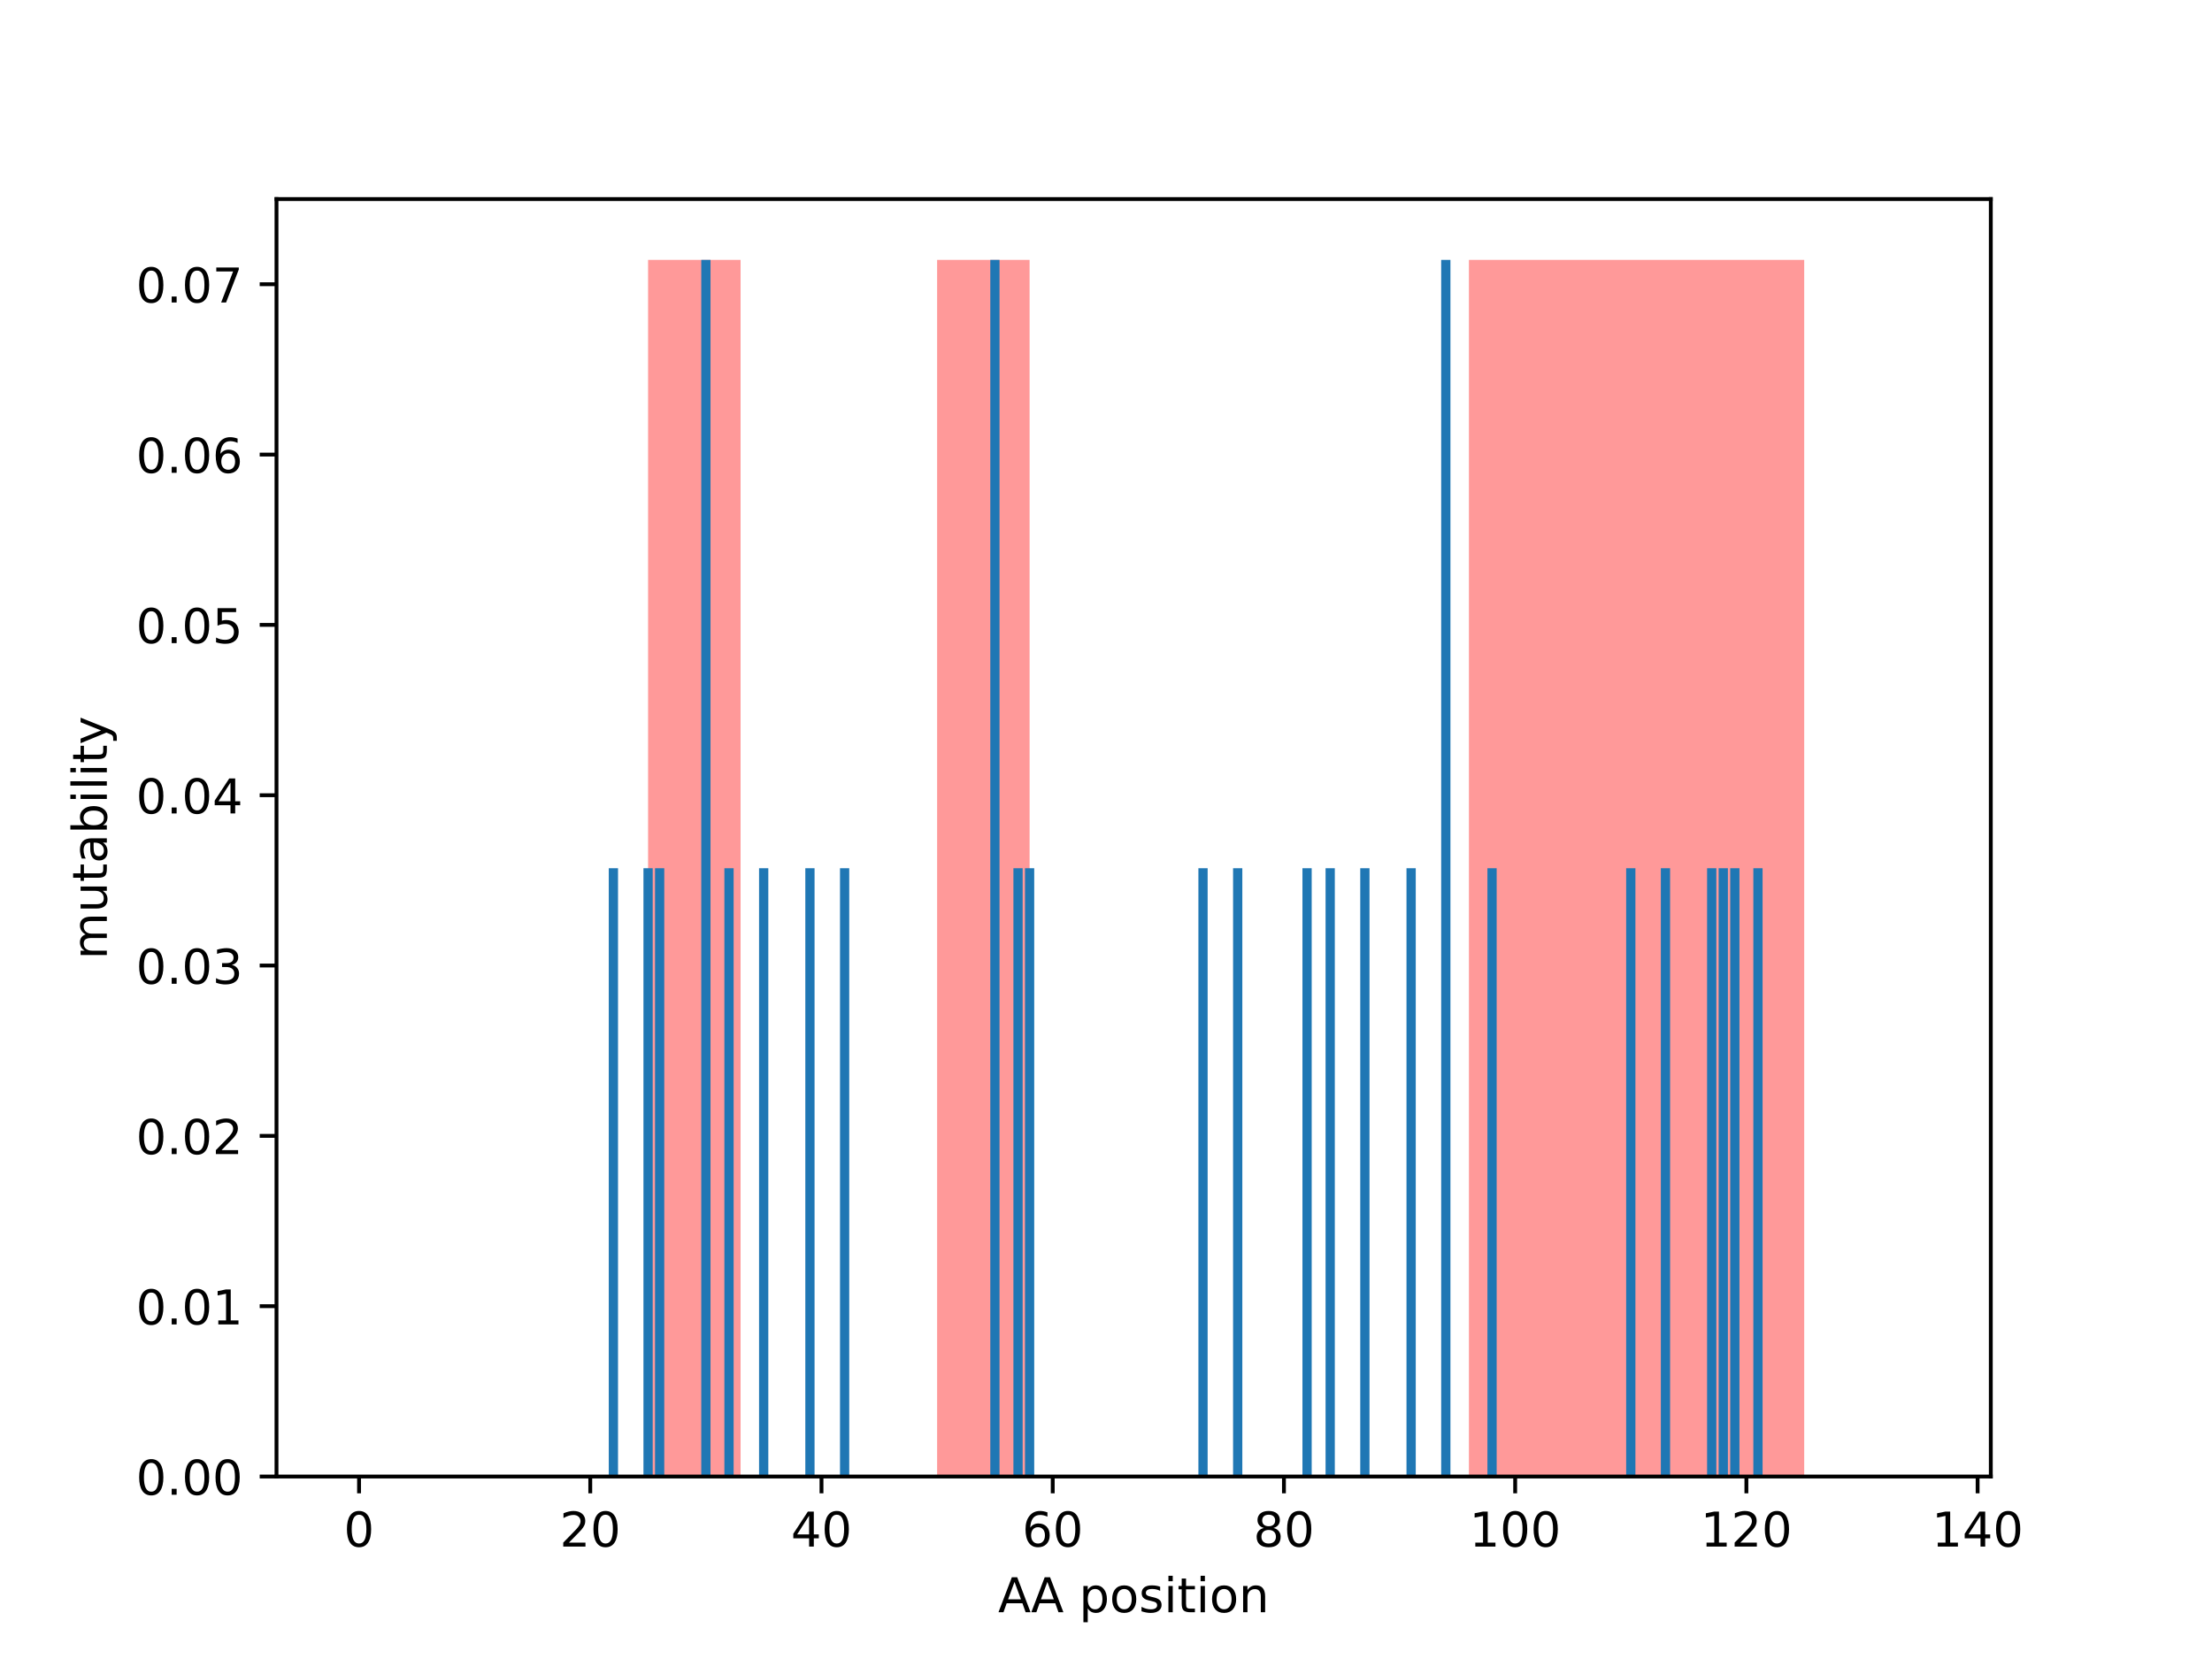 <?xml version="1.0" encoding="utf-8" standalone="no"?>
<!DOCTYPE svg PUBLIC "-//W3C//DTD SVG 1.1//EN"
  "http://www.w3.org/Graphics/SVG/1.1/DTD/svg11.dtd">
<!-- Created with matplotlib (http://matplotlib.org/) -->
<svg height="345.6pt" version="1.1" viewBox="0 0 460.8 345.6" width="460.8pt" xmlns="http://www.w3.org/2000/svg" xmlns:xlink="http://www.w3.org/1999/xlink">
 <defs>
  <style type="text/css">
*{stroke-linecap:butt;stroke-linejoin:round;}
  </style>
 </defs>
 <g id="figure_1">
  <g id="patch_1">
   <path d="M 0 345.6 
L 460.8 345.6 
L 460.8 0 
L 0 0 
z
" style="fill:#ffffff;"/>
  </g>
  <g id="axes_1">
   <g id="patch_2">
    <path d="M 57.6 307.584 
L 414.72 307.584 
L 414.72 41.472 
L 57.6 41.472 
z
" style="fill:#ffffff;"/>
   </g>
   <g id="patch_3">
    <path clip-path="url(#p1c3bb40ae7)" d="M 135.007 307.584 
L 154.274 307.584 
L 154.274 54.144 
L 135.007 54.144 
z
" style="fill:#ff0000;opacity:0.4;"/>
   </g>
   <g id="patch_4">
    <path clip-path="url(#p1c3bb40ae7)" d="M 195.217 307.584 
L 214.484 307.584 
L 214.484 54.144 
L 195.217 54.144 
z
" style="fill:#ff0000;opacity:0.4;"/>
   </g>
   <g id="patch_5">
    <path clip-path="url(#p1c3bb40ae7)" d="M 306.004 307.584 
L 375.848 307.584 
L 375.848 54.144 
L 306.004 54.144 
z
" style="fill:#ff0000;opacity:0.4;"/>
   </g>
   <g id="patch_6">
    <path clip-path="url(#p1c3bb40ae7)" d="M 73.833 307.584 
L 75.759 307.584 
L 75.759 307.584 
L 73.833 307.584 
z
" style="fill:#1f77b4;"/>
   </g>
   <g id="patch_7">
    <path clip-path="url(#p1c3bb40ae7)" d="M 76.241 307.584 
L 78.168 307.584 
L 78.168 307.584 
L 76.241 307.584 
z
" style="fill:#1f77b4;"/>
   </g>
   <g id="patch_8">
    <path clip-path="url(#p1c3bb40ae7)" d="M 78.65 307.584 
L 80.576 307.584 
L 80.576 307.584 
L 78.65 307.584 
z
" style="fill:#1f77b4;"/>
   </g>
   <g id="patch_9">
    <path clip-path="url(#p1c3bb40ae7)" d="M 81.058 307.584 
L 82.985 307.584 
L 82.985 307.584 
L 81.058 307.584 
z
" style="fill:#1f77b4;"/>
   </g>
   <g id="patch_10">
    <path clip-path="url(#p1c3bb40ae7)" d="M 83.466 307.584 
L 85.393 307.584 
L 85.393 307.584 
L 83.466 307.584 
z
" style="fill:#1f77b4;"/>
   </g>
   <g id="patch_11">
    <path clip-path="url(#p1c3bb40ae7)" d="M 85.875 307.584 
L 87.802 307.584 
L 87.802 307.584 
L 85.875 307.584 
z
" style="fill:#1f77b4;"/>
   </g>
   <g id="patch_12">
    <path clip-path="url(#p1c3bb40ae7)" d="M 88.283 307.584 
L 90.21 307.584 
L 90.21 307.584 
L 88.283 307.584 
z
" style="fill:#1f77b4;"/>
   </g>
   <g id="patch_13">
    <path clip-path="url(#p1c3bb40ae7)" d="M 90.692 307.584 
L 92.618 307.584 
L 92.618 307.584 
L 90.692 307.584 
z
" style="fill:#1f77b4;"/>
   </g>
   <g id="patch_14">
    <path clip-path="url(#p1c3bb40ae7)" d="M 93.1 307.584 
L 95.027 307.584 
L 95.027 307.584 
L 93.1 307.584 
z
" style="fill:#1f77b4;"/>
   </g>
   <g id="patch_15">
    <path clip-path="url(#p1c3bb40ae7)" d="M 95.508 307.584 
L 97.435 307.584 
L 97.435 307.584 
L 95.508 307.584 
z
" style="fill:#1f77b4;"/>
   </g>
   <g id="patch_16">
    <path clip-path="url(#p1c3bb40ae7)" d="M 97.917 307.584 
L 99.844 307.584 
L 99.844 307.584 
L 97.917 307.584 
z
" style="fill:#1f77b4;"/>
   </g>
   <g id="patch_17">
    <path clip-path="url(#p1c3bb40ae7)" d="M 100.325 307.584 
L 102.252 307.584 
L 102.252 307.584 
L 100.325 307.584 
z
" style="fill:#1f77b4;"/>
   </g>
   <g id="patch_18">
    <path clip-path="url(#p1c3bb40ae7)" d="M 102.734 307.584 
L 104.66 307.584 
L 104.66 307.584 
L 102.734 307.584 
z
" style="fill:#1f77b4;"/>
   </g>
   <g id="patch_19">
    <path clip-path="url(#p1c3bb40ae7)" d="M 105.142 307.584 
L 107.069 307.584 
L 107.069 307.584 
L 105.142 307.584 
z
" style="fill:#1f77b4;"/>
   </g>
   <g id="patch_20">
    <path clip-path="url(#p1c3bb40ae7)" d="M 107.551 307.584 
L 109.477 307.584 
L 109.477 307.584 
L 107.551 307.584 
z
" style="fill:#1f77b4;"/>
   </g>
   <g id="patch_21">
    <path clip-path="url(#p1c3bb40ae7)" d="M 109.959 307.584 
L 111.886 307.584 
L 111.886 307.584 
L 109.959 307.584 
z
" style="fill:#1f77b4;"/>
   </g>
   <g id="patch_22">
    <path clip-path="url(#p1c3bb40ae7)" d="M 112.367 307.584 
L 114.294 307.584 
L 114.294 307.584 
L 112.367 307.584 
z
" style="fill:#1f77b4;"/>
   </g>
   <g id="patch_23">
    <path clip-path="url(#p1c3bb40ae7)" d="M 114.776 307.584 
L 116.703 307.584 
L 116.703 307.584 
L 114.776 307.584 
z
" style="fill:#1f77b4;"/>
   </g>
   <g id="patch_24">
    <path clip-path="url(#p1c3bb40ae7)" d="M 117.184 307.584 
L 119.111 307.584 
L 119.111 307.584 
L 117.184 307.584 
z
" style="fill:#1f77b4;"/>
   </g>
   <g id="patch_25">
    <path clip-path="url(#p1c3bb40ae7)" d="M 119.593 307.584 
L 121.519 307.584 
L 121.519 307.584 
L 119.593 307.584 
z
" style="fill:#1f77b4;"/>
   </g>
   <g id="patch_26">
    <path clip-path="url(#p1c3bb40ae7)" d="M 122.001 307.584 
L 123.928 307.584 
L 123.928 307.584 
L 122.001 307.584 
z
" style="fill:#1f77b4;"/>
   </g>
   <g id="patch_27">
    <path clip-path="url(#p1c3bb40ae7)" d="M 124.409 307.584 
L 126.336 307.584 
L 126.336 307.584 
L 124.409 307.584 
z
" style="fill:#1f77b4;"/>
   </g>
   <g id="patch_28">
    <path clip-path="url(#p1c3bb40ae7)" d="M 126.818 307.584 
L 128.745 307.584 
L 128.745 180.864 
L 126.818 180.864 
z
" style="fill:#1f77b4;"/>
   </g>
   <g id="patch_29">
    <path clip-path="url(#p1c3bb40ae7)" d="M 129.226 307.584 
L 131.153 307.584 
L 131.153 307.584 
L 129.226 307.584 
z
" style="fill:#1f77b4;"/>
   </g>
   <g id="patch_30">
    <path clip-path="url(#p1c3bb40ae7)" d="M 131.635 307.584 
L 133.561 307.584 
L 133.561 307.584 
L 131.635 307.584 
z
" style="fill:#1f77b4;"/>
   </g>
   <g id="patch_31">
    <path clip-path="url(#p1c3bb40ae7)" d="M 134.043 307.584 
L 135.97 307.584 
L 135.97 180.864 
L 134.043 180.864 
z
" style="fill:#1f77b4;"/>
   </g>
   <g id="patch_32">
    <path clip-path="url(#p1c3bb40ae7)" d="M 136.452 307.584 
L 138.378 307.584 
L 138.378 180.864 
L 136.452 180.864 
z
" style="fill:#1f77b4;"/>
   </g>
   <g id="patch_33">
    <path clip-path="url(#p1c3bb40ae7)" d="M 138.86 307.584 
L 140.787 307.584 
L 140.787 307.584 
L 138.86 307.584 
z
" style="fill:#1f77b4;"/>
   </g>
   <g id="patch_34">
    <path clip-path="url(#p1c3bb40ae7)" d="M 141.268 307.584 
L 143.195 307.584 
L 143.195 307.584 
L 141.268 307.584 
z
" style="fill:#1f77b4;"/>
   </g>
   <g id="patch_35">
    <path clip-path="url(#p1c3bb40ae7)" d="M 143.677 307.584 
L 145.604 307.584 
L 145.604 307.584 
L 143.677 307.584 
z
" style="fill:#1f77b4;"/>
   </g>
   <g id="patch_36">
    <path clip-path="url(#p1c3bb40ae7)" d="M 146.085 307.584 
L 148.012 307.584 
L 148.012 54.144 
L 146.085 54.144 
z
" style="fill:#1f77b4;"/>
   </g>
   <g id="patch_37">
    <path clip-path="url(#p1c3bb40ae7)" d="M 148.494 307.584 
L 150.42 307.584 
L 150.42 307.584 
L 148.494 307.584 
z
" style="fill:#1f77b4;"/>
   </g>
   <g id="patch_38">
    <path clip-path="url(#p1c3bb40ae7)" d="M 150.902 307.584 
L 152.829 307.584 
L 152.829 180.864 
L 150.902 180.864 
z
" style="fill:#1f77b4;"/>
   </g>
   <g id="patch_39">
    <path clip-path="url(#p1c3bb40ae7)" d="M 153.31 307.584 
L 155.237 307.584 
L 155.237 307.584 
L 153.31 307.584 
z
" style="fill:#1f77b4;"/>
   </g>
   <g id="patch_40">
    <path clip-path="url(#p1c3bb40ae7)" d="M 155.719 307.584 
L 157.646 307.584 
L 157.646 307.584 
L 155.719 307.584 
z
" style="fill:#1f77b4;"/>
   </g>
   <g id="patch_41">
    <path clip-path="url(#p1c3bb40ae7)" d="M 158.127 307.584 
L 160.054 307.584 
L 160.054 180.864 
L 158.127 180.864 
z
" style="fill:#1f77b4;"/>
   </g>
   <g id="patch_42">
    <path clip-path="url(#p1c3bb40ae7)" d="M 160.536 307.584 
L 162.462 307.584 
L 162.462 307.584 
L 160.536 307.584 
z
" style="fill:#1f77b4;"/>
   </g>
   <g id="patch_43">
    <path clip-path="url(#p1c3bb40ae7)" d="M 162.944 307.584 
L 164.871 307.584 
L 164.871 307.584 
L 162.944 307.584 
z
" style="fill:#1f77b4;"/>
   </g>
   <g id="patch_44">
    <path clip-path="url(#p1c3bb40ae7)" d="M 165.353 307.584 
L 167.279 307.584 
L 167.279 307.584 
L 165.353 307.584 
z
" style="fill:#1f77b4;"/>
   </g>
   <g id="patch_45">
    <path clip-path="url(#p1c3bb40ae7)" d="M 167.761 307.584 
L 169.688 307.584 
L 169.688 180.864 
L 167.761 180.864 
z
" style="fill:#1f77b4;"/>
   </g>
   <g id="patch_46">
    <path clip-path="url(#p1c3bb40ae7)" d="M 170.169 307.584 
L 172.096 307.584 
L 172.096 307.584 
L 170.169 307.584 
z
" style="fill:#1f77b4;"/>
   </g>
   <g id="patch_47">
    <path clip-path="url(#p1c3bb40ae7)" d="M 172.578 307.584 
L 174.505 307.584 
L 174.505 307.584 
L 172.578 307.584 
z
" style="fill:#1f77b4;"/>
   </g>
   <g id="patch_48">
    <path clip-path="url(#p1c3bb40ae7)" d="M 174.986 307.584 
L 176.913 307.584 
L 176.913 180.864 
L 174.986 180.864 
z
" style="fill:#1f77b4;"/>
   </g>
   <g id="patch_49">
    <path clip-path="url(#p1c3bb40ae7)" d="M 177.395 307.584 
L 179.321 307.584 
L 179.321 307.584 
L 177.395 307.584 
z
" style="fill:#1f77b4;"/>
   </g>
   <g id="patch_50">
    <path clip-path="url(#p1c3bb40ae7)" d="M 179.803 307.584 
L 181.73 307.584 
L 181.73 307.584 
L 179.803 307.584 
z
" style="fill:#1f77b4;"/>
   </g>
   <g id="patch_51">
    <path clip-path="url(#p1c3bb40ae7)" d="M 182.211 307.584 
L 184.138 307.584 
L 184.138 307.584 
L 182.211 307.584 
z
" style="fill:#1f77b4;"/>
   </g>
   <g id="patch_52">
    <path clip-path="url(#p1c3bb40ae7)" d="M 184.62 307.584 
L 186.547 307.584 
L 186.547 307.584 
L 184.62 307.584 
z
" style="fill:#1f77b4;"/>
   </g>
   <g id="patch_53">
    <path clip-path="url(#p1c3bb40ae7)" d="M 187.028 307.584 
L 188.955 307.584 
L 188.955 307.584 
L 187.028 307.584 
z
" style="fill:#1f77b4;"/>
   </g>
   <g id="patch_54">
    <path clip-path="url(#p1c3bb40ae7)" d="M 189.437 307.584 
L 191.363 307.584 
L 191.363 307.584 
L 189.437 307.584 
z
" style="fill:#1f77b4;"/>
   </g>
   <g id="patch_55">
    <path clip-path="url(#p1c3bb40ae7)" d="M 191.845 307.584 
L 193.772 307.584 
L 193.772 307.584 
L 191.845 307.584 
z
" style="fill:#1f77b4;"/>
   </g>
   <g id="patch_56">
    <path clip-path="url(#p1c3bb40ae7)" d="M 194.254 307.584 
L 196.18 307.584 
L 196.18 307.584 
L 194.254 307.584 
z
" style="fill:#1f77b4;"/>
   </g>
   <g id="patch_57">
    <path clip-path="url(#p1c3bb40ae7)" d="M 196.662 307.584 
L 198.589 307.584 
L 198.589 307.584 
L 196.662 307.584 
z
" style="fill:#1f77b4;"/>
   </g>
   <g id="patch_58">
    <path clip-path="url(#p1c3bb40ae7)" d="M 199.07 307.584 
L 200.997 307.584 
L 200.997 307.584 
L 199.07 307.584 
z
" style="fill:#1f77b4;"/>
   </g>
   <g id="patch_59">
    <path clip-path="url(#p1c3bb40ae7)" d="M 201.479 307.584 
L 203.406 307.584 
L 203.406 307.584 
L 201.479 307.584 
z
" style="fill:#1f77b4;"/>
   </g>
   <g id="patch_60">
    <path clip-path="url(#p1c3bb40ae7)" d="M 203.887 307.584 
L 205.814 307.584 
L 205.814 307.584 
L 203.887 307.584 
z
" style="fill:#1f77b4;"/>
   </g>
   <g id="patch_61">
    <path clip-path="url(#p1c3bb40ae7)" d="M 206.296 307.584 
L 208.222 307.584 
L 208.222 54.144 
L 206.296 54.144 
z
" style="fill:#1f77b4;"/>
   </g>
   <g id="patch_62">
    <path clip-path="url(#p1c3bb40ae7)" d="M 208.704 307.584 
L 210.631 307.584 
L 210.631 307.584 
L 208.704 307.584 
z
" style="fill:#1f77b4;"/>
   </g>
   <g id="patch_63">
    <path clip-path="url(#p1c3bb40ae7)" d="M 211.112 307.584 
L 213.039 307.584 
L 213.039 180.864 
L 211.112 180.864 
z
" style="fill:#1f77b4;"/>
   </g>
   <g id="patch_64">
    <path clip-path="url(#p1c3bb40ae7)" d="M 213.521 307.584 
L 215.448 307.584 
L 215.448 180.864 
L 213.521 180.864 
z
" style="fill:#1f77b4;"/>
   </g>
   <g id="patch_65">
    <path clip-path="url(#p1c3bb40ae7)" d="M 215.929 307.584 
L 217.856 307.584 
L 217.856 307.584 
L 215.929 307.584 
z
" style="fill:#1f77b4;"/>
   </g>
   <g id="patch_66">
    <path clip-path="url(#p1c3bb40ae7)" d="M 218.338 307.584 
L 220.264 307.584 
L 220.264 307.584 
L 218.338 307.584 
z
" style="fill:#1f77b4;"/>
   </g>
   <g id="patch_67">
    <path clip-path="url(#p1c3bb40ae7)" d="M 220.746 307.584 
L 222.673 307.584 
L 222.673 307.584 
L 220.746 307.584 
z
" style="fill:#1f77b4;"/>
   </g>
   <g id="patch_68">
    <path clip-path="url(#p1c3bb40ae7)" d="M 223.155 307.584 
L 225.081 307.584 
L 225.081 307.584 
L 223.155 307.584 
z
" style="fill:#1f77b4;"/>
   </g>
   <g id="patch_69">
    <path clip-path="url(#p1c3bb40ae7)" d="M 225.563 307.584 
L 227.49 307.584 
L 227.49 307.584 
L 225.563 307.584 
z
" style="fill:#1f77b4;"/>
   </g>
   <g id="patch_70">
    <path clip-path="url(#p1c3bb40ae7)" d="M 227.971 307.584 
L 229.898 307.584 
L 229.898 307.584 
L 227.971 307.584 
z
" style="fill:#1f77b4;"/>
   </g>
   <g id="patch_71">
    <path clip-path="url(#p1c3bb40ae7)" d="M 230.38 307.584 
L 232.307 307.584 
L 232.307 307.584 
L 230.38 307.584 
z
" style="fill:#1f77b4;"/>
   </g>
   <g id="patch_72">
    <path clip-path="url(#p1c3bb40ae7)" d="M 232.788 307.584 
L 234.715 307.584 
L 234.715 307.584 
L 232.788 307.584 
z
" style="fill:#1f77b4;"/>
   </g>
   <g id="patch_73">
    <path clip-path="url(#p1c3bb40ae7)" d="M 235.197 307.584 
L 237.123 307.584 
L 237.123 307.584 
L 235.197 307.584 
z
" style="fill:#1f77b4;"/>
   </g>
   <g id="patch_74">
    <path clip-path="url(#p1c3bb40ae7)" d="M 237.605 307.584 
L 239.532 307.584 
L 239.532 307.584 
L 237.605 307.584 
z
" style="fill:#1f77b4;"/>
   </g>
   <g id="patch_75">
    <path clip-path="url(#p1c3bb40ae7)" d="M 240.013 307.584 
L 241.94 307.584 
L 241.94 307.584 
L 240.013 307.584 
z
" style="fill:#1f77b4;"/>
   </g>
   <g id="patch_76">
    <path clip-path="url(#p1c3bb40ae7)" d="M 242.422 307.584 
L 244.349 307.584 
L 244.349 307.584 
L 242.422 307.584 
z
" style="fill:#1f77b4;"/>
   </g>
   <g id="patch_77">
    <path clip-path="url(#p1c3bb40ae7)" d="M 244.83 307.584 
L 246.757 307.584 
L 246.757 307.584 
L 244.83 307.584 
z
" style="fill:#1f77b4;"/>
   </g>
   <g id="patch_78">
    <path clip-path="url(#p1c3bb40ae7)" d="M 247.239 307.584 
L 249.165 307.584 
L 249.165 307.584 
L 247.239 307.584 
z
" style="fill:#1f77b4;"/>
   </g>
   <g id="patch_79">
    <path clip-path="url(#p1c3bb40ae7)" d="M 249.647 307.584 
L 251.574 307.584 
L 251.574 180.864 
L 249.647 180.864 
z
" style="fill:#1f77b4;"/>
   </g>
   <g id="patch_80">
    <path clip-path="url(#p1c3bb40ae7)" d="M 252.056 307.584 
L 253.982 307.584 
L 253.982 307.584 
L 252.056 307.584 
z
" style="fill:#1f77b4;"/>
   </g>
   <g id="patch_81">
    <path clip-path="url(#p1c3bb40ae7)" d="M 254.464 307.584 
L 256.391 307.584 
L 256.391 307.584 
L 254.464 307.584 
z
" style="fill:#1f77b4;"/>
   </g>
   <g id="patch_82">
    <path clip-path="url(#p1c3bb40ae7)" d="M 256.872 307.584 
L 258.799 307.584 
L 258.799 180.864 
L 256.872 180.864 
z
" style="fill:#1f77b4;"/>
   </g>
   <g id="patch_83">
    <path clip-path="url(#p1c3bb40ae7)" d="M 259.281 307.584 
L 261.208 307.584 
L 261.208 307.584 
L 259.281 307.584 
z
" style="fill:#1f77b4;"/>
   </g>
   <g id="patch_84">
    <path clip-path="url(#p1c3bb40ae7)" d="M 261.689 307.584 
L 263.616 307.584 
L 263.616 307.584 
L 261.689 307.584 
z
" style="fill:#1f77b4;"/>
   </g>
   <g id="patch_85">
    <path clip-path="url(#p1c3bb40ae7)" d="M 264.098 307.584 
L 266.024 307.584 
L 266.024 307.584 
L 264.098 307.584 
z
" style="fill:#1f77b4;"/>
   </g>
   <g id="patch_86">
    <path clip-path="url(#p1c3bb40ae7)" d="M 266.506 307.584 
L 268.433 307.584 
L 268.433 307.584 
L 266.506 307.584 
z
" style="fill:#1f77b4;"/>
   </g>
   <g id="patch_87">
    <path clip-path="url(#p1c3bb40ae7)" d="M 268.914 307.584 
L 270.841 307.584 
L 270.841 307.584 
L 268.914 307.584 
z
" style="fill:#1f77b4;"/>
   </g>
   <g id="patch_88">
    <path clip-path="url(#p1c3bb40ae7)" d="M 271.323 307.584 
L 273.25 307.584 
L 273.25 180.864 
L 271.323 180.864 
z
" style="fill:#1f77b4;"/>
   </g>
   <g id="patch_89">
    <path clip-path="url(#p1c3bb40ae7)" d="M 273.731 307.584 
L 275.658 307.584 
L 275.658 307.584 
L 273.731 307.584 
z
" style="fill:#1f77b4;"/>
   </g>
   <g id="patch_90">
    <path clip-path="url(#p1c3bb40ae7)" d="M 276.14 307.584 
L 278.066 307.584 
L 278.066 180.864 
L 276.14 180.864 
z
" style="fill:#1f77b4;"/>
   </g>
   <g id="patch_91">
    <path clip-path="url(#p1c3bb40ae7)" d="M 278.548 307.584 
L 280.475 307.584 
L 280.475 307.584 
L 278.548 307.584 
z
" style="fill:#1f77b4;"/>
   </g>
   <g id="patch_92">
    <path clip-path="url(#p1c3bb40ae7)" d="M 280.957 307.584 
L 282.883 307.584 
L 282.883 307.584 
L 280.957 307.584 
z
" style="fill:#1f77b4;"/>
   </g>
   <g id="patch_93">
    <path clip-path="url(#p1c3bb40ae7)" d="M 283.365 307.584 
L 285.292 307.584 
L 285.292 180.864 
L 283.365 180.864 
z
" style="fill:#1f77b4;"/>
   </g>
   <g id="patch_94">
    <path clip-path="url(#p1c3bb40ae7)" d="M 285.773 307.584 
L 287.7 307.584 
L 287.7 307.584 
L 285.773 307.584 
z
" style="fill:#1f77b4;"/>
   </g>
   <g id="patch_95">
    <path clip-path="url(#p1c3bb40ae7)" d="M 288.182 307.584 
L 290.109 307.584 
L 290.109 307.584 
L 288.182 307.584 
z
" style="fill:#1f77b4;"/>
   </g>
   <g id="patch_96">
    <path clip-path="url(#p1c3bb40ae7)" d="M 290.59 307.584 
L 292.517 307.584 
L 292.517 307.584 
L 290.59 307.584 
z
" style="fill:#1f77b4;"/>
   </g>
   <g id="patch_97">
    <path clip-path="url(#p1c3bb40ae7)" d="M 292.999 307.584 
L 294.925 307.584 
L 294.925 180.864 
L 292.999 180.864 
z
" style="fill:#1f77b4;"/>
   </g>
   <g id="patch_98">
    <path clip-path="url(#p1c3bb40ae7)" d="M 295.407 307.584 
L 297.334 307.584 
L 297.334 307.584 
L 295.407 307.584 
z
" style="fill:#1f77b4;"/>
   </g>
   <g id="patch_99">
    <path clip-path="url(#p1c3bb40ae7)" d="M 297.815 307.584 
L 299.742 307.584 
L 299.742 307.584 
L 297.815 307.584 
z
" style="fill:#1f77b4;"/>
   </g>
   <g id="patch_100">
    <path clip-path="url(#p1c3bb40ae7)" d="M 300.224 307.584 
L 302.151 307.584 
L 302.151 54.144 
L 300.224 54.144 
z
" style="fill:#1f77b4;"/>
   </g>
   <g id="patch_101">
    <path clip-path="url(#p1c3bb40ae7)" d="M 302.632 307.584 
L 304.559 307.584 
L 304.559 307.584 
L 302.632 307.584 
z
" style="fill:#1f77b4;"/>
   </g>
   <g id="patch_102">
    <path clip-path="url(#p1c3bb40ae7)" d="M 305.041 307.584 
L 306.967 307.584 
L 306.967 307.584 
L 305.041 307.584 
z
" style="fill:#1f77b4;"/>
   </g>
   <g id="patch_103">
    <path clip-path="url(#p1c3bb40ae7)" d="M 307.449 307.584 
L 309.376 307.584 
L 309.376 307.584 
L 307.449 307.584 
z
" style="fill:#1f77b4;"/>
   </g>
   <g id="patch_104">
    <path clip-path="url(#p1c3bb40ae7)" d="M 309.858 307.584 
L 311.784 307.584 
L 311.784 180.864 
L 309.858 180.864 
z
" style="fill:#1f77b4;"/>
   </g>
   <g id="patch_105">
    <path clip-path="url(#p1c3bb40ae7)" d="M 312.266 307.584 
L 314.193 307.584 
L 314.193 307.584 
L 312.266 307.584 
z
" style="fill:#1f77b4;"/>
   </g>
   <g id="patch_106">
    <path clip-path="url(#p1c3bb40ae7)" d="M 314.674 307.584 
L 316.601 307.584 
L 316.601 307.584 
L 314.674 307.584 
z
" style="fill:#1f77b4;"/>
   </g>
   <g id="patch_107">
    <path clip-path="url(#p1c3bb40ae7)" d="M 317.083 307.584 
L 319.01 307.584 
L 319.01 307.584 
L 317.083 307.584 
z
" style="fill:#1f77b4;"/>
   </g>
   <g id="patch_108">
    <path clip-path="url(#p1c3bb40ae7)" d="M 319.491 307.584 
L 321.418 307.584 
L 321.418 307.584 
L 319.491 307.584 
z
" style="fill:#1f77b4;"/>
   </g>
   <g id="patch_109">
    <path clip-path="url(#p1c3bb40ae7)" d="M 321.9 307.584 
L 323.826 307.584 
L 323.826 307.584 
L 321.9 307.584 
z
" style="fill:#1f77b4;"/>
   </g>
   <g id="patch_110">
    <path clip-path="url(#p1c3bb40ae7)" d="M 324.308 307.584 
L 326.235 307.584 
L 326.235 307.584 
L 324.308 307.584 
z
" style="fill:#1f77b4;"/>
   </g>
   <g id="patch_111">
    <path clip-path="url(#p1c3bb40ae7)" d="M 326.716 307.584 
L 328.643 307.584 
L 328.643 307.584 
L 326.716 307.584 
z
" style="fill:#1f77b4;"/>
   </g>
   <g id="patch_112">
    <path clip-path="url(#p1c3bb40ae7)" d="M 329.125 307.584 
L 331.052 307.584 
L 331.052 307.584 
L 329.125 307.584 
z
" style="fill:#1f77b4;"/>
   </g>
   <g id="patch_113">
    <path clip-path="url(#p1c3bb40ae7)" d="M 331.533 307.584 
L 333.46 307.584 
L 333.46 307.584 
L 331.533 307.584 
z
" style="fill:#1f77b4;"/>
   </g>
   <g id="patch_114">
    <path clip-path="url(#p1c3bb40ae7)" d="M 333.942 307.584 
L 335.868 307.584 
L 335.868 307.584 
L 333.942 307.584 
z
" style="fill:#1f77b4;"/>
   </g>
   <g id="patch_115">
    <path clip-path="url(#p1c3bb40ae7)" d="M 336.35 307.584 
L 338.277 307.584 
L 338.277 307.584 
L 336.35 307.584 
z
" style="fill:#1f77b4;"/>
   </g>
   <g id="patch_116">
    <path clip-path="url(#p1c3bb40ae7)" d="M 338.759 307.584 
L 340.685 307.584 
L 340.685 180.864 
L 338.759 180.864 
z
" style="fill:#1f77b4;"/>
   </g>
   <g id="patch_117">
    <path clip-path="url(#p1c3bb40ae7)" d="M 341.167 307.584 
L 343.094 307.584 
L 343.094 307.584 
L 341.167 307.584 
z
" style="fill:#1f77b4;"/>
   </g>
   <g id="patch_118">
    <path clip-path="url(#p1c3bb40ae7)" d="M 343.575 307.584 
L 345.502 307.584 
L 345.502 307.584 
L 343.575 307.584 
z
" style="fill:#1f77b4;"/>
   </g>
   <g id="patch_119">
    <path clip-path="url(#p1c3bb40ae7)" d="M 345.984 307.584 
L 347.911 307.584 
L 347.911 180.864 
L 345.984 180.864 
z
" style="fill:#1f77b4;"/>
   </g>
   <g id="patch_120">
    <path clip-path="url(#p1c3bb40ae7)" d="M 348.392 307.584 
L 350.319 307.584 
L 350.319 307.584 
L 348.392 307.584 
z
" style="fill:#1f77b4;"/>
   </g>
   <g id="patch_121">
    <path clip-path="url(#p1c3bb40ae7)" d="M 350.801 307.584 
L 352.727 307.584 
L 352.727 307.584 
L 350.801 307.584 
z
" style="fill:#1f77b4;"/>
   </g>
   <g id="patch_122">
    <path clip-path="url(#p1c3bb40ae7)" d="M 353.209 307.584 
L 355.136 307.584 
L 355.136 307.584 
L 353.209 307.584 
z
" style="fill:#1f77b4;"/>
   </g>
   <g id="patch_123">
    <path clip-path="url(#p1c3bb40ae7)" d="M 355.617 307.584 
L 357.544 307.584 
L 357.544 180.864 
L 355.617 180.864 
z
" style="fill:#1f77b4;"/>
   </g>
   <g id="patch_124">
    <path clip-path="url(#p1c3bb40ae7)" d="M 358.026 307.584 
L 359.953 307.584 
L 359.953 180.864 
L 358.026 180.864 
z
" style="fill:#1f77b4;"/>
   </g>
   <g id="patch_125">
    <path clip-path="url(#p1c3bb40ae7)" d="M 360.434 307.584 
L 362.361 307.584 
L 362.361 180.864 
L 360.434 180.864 
z
" style="fill:#1f77b4;"/>
   </g>
   <g id="patch_126">
    <path clip-path="url(#p1c3bb40ae7)" d="M 362.843 307.584 
L 364.769 307.584 
L 364.769 307.584 
L 362.843 307.584 
z
" style="fill:#1f77b4;"/>
   </g>
   <g id="patch_127">
    <path clip-path="url(#p1c3bb40ae7)" d="M 365.251 307.584 
L 367.178 307.584 
L 367.178 180.864 
L 365.251 180.864 
z
" style="fill:#1f77b4;"/>
   </g>
   <g id="patch_128">
    <path clip-path="url(#p1c3bb40ae7)" d="M 367.66 307.584 
L 369.586 307.584 
L 369.586 307.584 
L 367.66 307.584 
z
" style="fill:#1f77b4;"/>
   </g>
   <g id="patch_129">
    <path clip-path="url(#p1c3bb40ae7)" d="M 370.068 307.584 
L 371.995 307.584 
L 371.995 307.584 
L 370.068 307.584 
z
" style="fill:#1f77b4;"/>
   </g>
   <g id="patch_130">
    <path clip-path="url(#p1c3bb40ae7)" d="M 372.476 307.584 
L 374.403 307.584 
L 374.403 307.584 
L 372.476 307.584 
z
" style="fill:#1f77b4;"/>
   </g>
   <g id="patch_131">
    <path clip-path="url(#p1c3bb40ae7)" d="M 374.885 307.584 
L 376.812 307.584 
L 376.812 307.584 
L 374.885 307.584 
z
" style="fill:#1f77b4;"/>
   </g>
   <g id="patch_132">
    <path clip-path="url(#p1c3bb40ae7)" d="M 377.293 307.584 
L 379.22 307.584 
L 379.22 307.584 
L 377.293 307.584 
z
" style="fill:#1f77b4;"/>
   </g>
   <g id="patch_133">
    <path clip-path="url(#p1c3bb40ae7)" d="M 379.702 307.584 
L 381.628 307.584 
L 381.628 307.584 
L 379.702 307.584 
z
" style="fill:#1f77b4;"/>
   </g>
   <g id="patch_134">
    <path clip-path="url(#p1c3bb40ae7)" d="M 382.11 307.584 
L 384.037 307.584 
L 384.037 307.584 
L 382.11 307.584 
z
" style="fill:#1f77b4;"/>
   </g>
   <g id="patch_135">
    <path clip-path="url(#p1c3bb40ae7)" d="M 384.518 307.584 
L 386.445 307.584 
L 386.445 307.584 
L 384.518 307.584 
z
" style="fill:#1f77b4;"/>
   </g>
   <g id="patch_136">
    <path clip-path="url(#p1c3bb40ae7)" d="M 386.927 307.584 
L 388.854 307.584 
L 388.854 307.584 
L 386.927 307.584 
z
" style="fill:#1f77b4;"/>
   </g>
   <g id="patch_137">
    <path clip-path="url(#p1c3bb40ae7)" d="M 389.335 307.584 
L 391.262 307.584 
L 391.262 307.584 
L 389.335 307.584 
z
" style="fill:#1f77b4;"/>
   </g>
   <g id="patch_138">
    <path clip-path="url(#p1c3bb40ae7)" d="M 391.744 307.584 
L 393.67 307.584 
L 393.67 307.584 
L 391.744 307.584 
z
" style="fill:#1f77b4;"/>
   </g>
   <g id="patch_139">
    <path clip-path="url(#p1c3bb40ae7)" d="M 394.152 307.584 
L 396.079 307.584 
L 396.079 307.584 
L 394.152 307.584 
z
" style="fill:#1f77b4;"/>
   </g>
   <g id="patch_140">
    <path clip-path="url(#p1c3bb40ae7)" d="M 396.561 307.584 
L 398.487 307.584 
L 398.487 307.584 
L 396.561 307.584 
z
" style="fill:#1f77b4;"/>
   </g>
   <g id="matplotlib.axis_1">
    <g id="xtick_1">
     <g id="line2d_1">
      <defs>
       <path d="M 0 0 
L 0 3.5 
" id="mbcfdd19f63" style="stroke:#000000;stroke-width:0.8;"/>
      </defs>
      <g>
       <use style="stroke:#000000;stroke-width:0.8;" x="74.796" xlink:href="#mbcfdd19f63" y="307.584"/>
      </g>
     </g>
     <g id="text_1">
      <!-- 0 -->
      <defs>
       <path d="M 31.781 66.406 
Q 24.172 66.406 20.328 58.906 
Q 16.5 51.422 16.5 36.375 
Q 16.5 21.391 20.328 13.891 
Q 24.172 6.391 31.781 6.391 
Q 39.453 6.391 43.281 13.891 
Q 47.125 21.391 47.125 36.375 
Q 47.125 51.422 43.281 58.906 
Q 39.453 66.406 31.781 66.406 
z
M 31.781 74.219 
Q 44.047 74.219 50.516 64.516 
Q 56.984 54.828 56.984 36.375 
Q 56.984 17.969 50.516 8.266 
Q 44.047 -1.422 31.781 -1.422 
Q 19.531 -1.422 13.062 8.266 
Q 6.594 17.969 6.594 36.375 
Q 6.594 54.828 13.062 64.516 
Q 19.531 74.219 31.781 74.219 
z
" id="DejaVuSans-30"/>
      </defs>
      <g transform="translate(71.615 322.182)scale(0.1 -0.1)">
       <use xlink:href="#DejaVuSans-30"/>
      </g>
     </g>
    </g>
    <g id="xtick_2">
     <g id="line2d_2">
      <g>
       <use style="stroke:#000000;stroke-width:0.8;" x="122.964" xlink:href="#mbcfdd19f63" y="307.584"/>
      </g>
     </g>
     <g id="text_2">
      <!-- 20 -->
      <defs>
       <path d="M 19.188 8.297 
L 53.609 8.297 
L 53.609 0 
L 7.328 0 
L 7.328 8.297 
Q 12.938 14.109 22.625 23.891 
Q 32.328 33.688 34.812 36.531 
Q 39.547 41.844 41.422 45.531 
Q 43.312 49.219 43.312 52.781 
Q 43.312 58.594 39.234 62.25 
Q 35.156 65.922 28.609 65.922 
Q 23.969 65.922 18.812 64.312 
Q 13.672 62.703 7.812 59.422 
L 7.812 69.391 
Q 13.766 71.781 18.938 73 
Q 24.125 74.219 28.422 74.219 
Q 39.75 74.219 46.484 68.547 
Q 53.219 62.891 53.219 53.422 
Q 53.219 48.922 51.531 44.891 
Q 49.859 40.875 45.406 35.406 
Q 44.188 33.984 37.641 27.219 
Q 31.109 20.453 19.188 8.297 
z
" id="DejaVuSans-32"/>
      </defs>
      <g transform="translate(116.602 322.182)scale(0.1 -0.1)">
       <use xlink:href="#DejaVuSans-32"/>
       <use x="63.623" xlink:href="#DejaVuSans-30"/>
      </g>
     </g>
    </g>
    <g id="xtick_3">
     <g id="line2d_3">
      <g>
       <use style="stroke:#000000;stroke-width:0.8;" x="171.133" xlink:href="#mbcfdd19f63" y="307.584"/>
      </g>
     </g>
     <g id="text_3">
      <!-- 40 -->
      <defs>
       <path d="M 37.797 64.312 
L 12.891 25.391 
L 37.797 25.391 
z
M 35.203 72.906 
L 47.609 72.906 
L 47.609 25.391 
L 58.016 25.391 
L 58.016 17.188 
L 47.609 17.188 
L 47.609 0 
L 37.797 0 
L 37.797 17.188 
L 4.891 17.188 
L 4.891 26.703 
z
" id="DejaVuSans-34"/>
      </defs>
      <g transform="translate(164.77 322.182)scale(0.1 -0.1)">
       <use xlink:href="#DejaVuSans-34"/>
       <use x="63.623" xlink:href="#DejaVuSans-30"/>
      </g>
     </g>
    </g>
    <g id="xtick_4">
     <g id="line2d_4">
      <g>
       <use style="stroke:#000000;stroke-width:0.8;" x="219.301" xlink:href="#mbcfdd19f63" y="307.584"/>
      </g>
     </g>
     <g id="text_4">
      <!-- 60 -->
      <defs>
       <path d="M 33.016 40.375 
Q 26.375 40.375 22.484 35.828 
Q 18.609 31.297 18.609 23.391 
Q 18.609 15.531 22.484 10.953 
Q 26.375 6.391 33.016 6.391 
Q 39.656 6.391 43.531 10.953 
Q 47.406 15.531 47.406 23.391 
Q 47.406 31.297 43.531 35.828 
Q 39.656 40.375 33.016 40.375 
z
M 52.594 71.297 
L 52.594 62.312 
Q 48.875 64.062 45.094 64.984 
Q 41.312 65.922 37.594 65.922 
Q 27.828 65.922 22.672 59.328 
Q 17.531 52.734 16.797 39.406 
Q 19.672 43.656 24.016 45.922 
Q 28.375 48.188 33.594 48.188 
Q 44.578 48.188 50.953 41.516 
Q 57.328 34.859 57.328 23.391 
Q 57.328 12.156 50.688 5.359 
Q 44.047 -1.422 33.016 -1.422 
Q 20.359 -1.422 13.672 8.266 
Q 6.984 17.969 6.984 36.375 
Q 6.984 53.656 15.188 63.938 
Q 23.391 74.219 37.203 74.219 
Q 40.922 74.219 44.703 73.484 
Q 48.484 72.75 52.594 71.297 
z
" id="DejaVuSans-36"/>
      </defs>
      <g transform="translate(212.939 322.182)scale(0.1 -0.1)">
       <use xlink:href="#DejaVuSans-36"/>
       <use x="63.623" xlink:href="#DejaVuSans-30"/>
      </g>
     </g>
    </g>
    <g id="xtick_5">
     <g id="line2d_5">
      <g>
       <use style="stroke:#000000;stroke-width:0.8;" x="267.469" xlink:href="#mbcfdd19f63" y="307.584"/>
      </g>
     </g>
     <g id="text_5">
      <!-- 80 -->
      <defs>
       <path d="M 31.781 34.625 
Q 24.75 34.625 20.719 30.859 
Q 16.703 27.094 16.703 20.516 
Q 16.703 13.922 20.719 10.156 
Q 24.75 6.391 31.781 6.391 
Q 38.812 6.391 42.859 10.172 
Q 46.922 13.969 46.922 20.516 
Q 46.922 27.094 42.891 30.859 
Q 38.875 34.625 31.781 34.625 
z
M 21.922 38.812 
Q 15.578 40.375 12.031 44.719 
Q 8.5 49.078 8.5 55.328 
Q 8.5 64.062 14.719 69.141 
Q 20.953 74.219 31.781 74.219 
Q 42.672 74.219 48.875 69.141 
Q 55.078 64.062 55.078 55.328 
Q 55.078 49.078 51.531 44.719 
Q 48 40.375 41.703 38.812 
Q 48.828 37.156 52.797 32.312 
Q 56.781 27.484 56.781 20.516 
Q 56.781 9.906 50.312 4.234 
Q 43.844 -1.422 31.781 -1.422 
Q 19.734 -1.422 13.25 4.234 
Q 6.781 9.906 6.781 20.516 
Q 6.781 27.484 10.781 32.312 
Q 14.797 37.156 21.922 38.812 
z
M 18.312 54.391 
Q 18.312 48.734 21.844 45.562 
Q 25.391 42.391 31.781 42.391 
Q 38.141 42.391 41.719 45.562 
Q 45.312 48.734 45.312 54.391 
Q 45.312 60.062 41.719 63.234 
Q 38.141 66.406 31.781 66.406 
Q 25.391 66.406 21.844 63.234 
Q 18.312 60.062 18.312 54.391 
z
" id="DejaVuSans-38"/>
      </defs>
      <g transform="translate(261.107 322.182)scale(0.1 -0.1)">
       <use xlink:href="#DejaVuSans-38"/>
       <use x="63.623" xlink:href="#DejaVuSans-30"/>
      </g>
     </g>
    </g>
    <g id="xtick_6">
     <g id="line2d_6">
      <g>
       <use style="stroke:#000000;stroke-width:0.8;" x="315.638" xlink:href="#mbcfdd19f63" y="307.584"/>
      </g>
     </g>
     <g id="text_6">
      <!-- 100 -->
      <defs>
       <path d="M 12.406 8.297 
L 28.516 8.297 
L 28.516 63.922 
L 10.984 60.406 
L 10.984 69.391 
L 28.422 72.906 
L 38.281 72.906 
L 38.281 8.297 
L 54.391 8.297 
L 54.391 0 
L 12.406 0 
z
" id="DejaVuSans-31"/>
      </defs>
      <g transform="translate(306.094 322.182)scale(0.1 -0.1)">
       <use xlink:href="#DejaVuSans-31"/>
       <use x="63.623" xlink:href="#DejaVuSans-30"/>
       <use x="127.246" xlink:href="#DejaVuSans-30"/>
      </g>
     </g>
    </g>
    <g id="xtick_7">
     <g id="line2d_7">
      <g>
       <use style="stroke:#000000;stroke-width:0.8;" x="363.806" xlink:href="#mbcfdd19f63" y="307.584"/>
      </g>
     </g>
     <g id="text_7">
      <!-- 120 -->
      <g transform="translate(354.262 322.182)scale(0.1 -0.1)">
       <use xlink:href="#DejaVuSans-31"/>
       <use x="63.623" xlink:href="#DejaVuSans-32"/>
       <use x="127.246" xlink:href="#DejaVuSans-30"/>
      </g>
     </g>
    </g>
    <g id="xtick_8">
     <g id="line2d_8">
      <g>
       <use style="stroke:#000000;stroke-width:0.8;" x="411.974" xlink:href="#mbcfdd19f63" y="307.584"/>
      </g>
     </g>
     <g id="text_8">
      <!-- 140 -->
      <g transform="translate(402.431 322.182)scale(0.1 -0.1)">
       <use xlink:href="#DejaVuSans-31"/>
       <use x="63.623" xlink:href="#DejaVuSans-34"/>
       <use x="127.246" xlink:href="#DejaVuSans-30"/>
      </g>
     </g>
    </g>
    <g id="text_9">
     <!-- AA position -->
     <defs>
      <path d="M 34.188 63.188 
L 20.797 26.906 
L 47.609 26.906 
z
M 28.609 72.906 
L 39.797 72.906 
L 67.578 0 
L 57.328 0 
L 50.688 18.703 
L 17.828 18.703 
L 11.188 0 
L 0.781 0 
z
" id="DejaVuSans-41"/>
      <path id="DejaVuSans-20"/>
      <path d="M 18.109 8.203 
L 18.109 -20.797 
L 9.078 -20.797 
L 9.078 54.688 
L 18.109 54.688 
L 18.109 46.391 
Q 20.953 51.266 25.266 53.625 
Q 29.594 56 35.594 56 
Q 45.562 56 51.781 48.094 
Q 58.016 40.188 58.016 27.297 
Q 58.016 14.406 51.781 6.484 
Q 45.562 -1.422 35.594 -1.422 
Q 29.594 -1.422 25.266 0.953 
Q 20.953 3.328 18.109 8.203 
z
M 48.688 27.297 
Q 48.688 37.203 44.609 42.844 
Q 40.531 48.484 33.406 48.484 
Q 26.266 48.484 22.188 42.844 
Q 18.109 37.203 18.109 27.297 
Q 18.109 17.391 22.188 11.75 
Q 26.266 6.109 33.406 6.109 
Q 40.531 6.109 44.609 11.75 
Q 48.688 17.391 48.688 27.297 
z
" id="DejaVuSans-70"/>
      <path d="M 30.609 48.391 
Q 23.391 48.391 19.188 42.75 
Q 14.984 37.109 14.984 27.297 
Q 14.984 17.484 19.156 11.844 
Q 23.344 6.203 30.609 6.203 
Q 37.797 6.203 41.984 11.859 
Q 46.188 17.531 46.188 27.297 
Q 46.188 37.016 41.984 42.703 
Q 37.797 48.391 30.609 48.391 
z
M 30.609 56 
Q 42.328 56 49.016 48.375 
Q 55.719 40.766 55.719 27.297 
Q 55.719 13.875 49.016 6.219 
Q 42.328 -1.422 30.609 -1.422 
Q 18.844 -1.422 12.172 6.219 
Q 5.516 13.875 5.516 27.297 
Q 5.516 40.766 12.172 48.375 
Q 18.844 56 30.609 56 
z
" id="DejaVuSans-6f"/>
      <path d="M 44.281 53.078 
L 44.281 44.578 
Q 40.484 46.531 36.375 47.5 
Q 32.281 48.484 27.875 48.484 
Q 21.188 48.484 17.844 46.438 
Q 14.5 44.391 14.5 40.281 
Q 14.5 37.156 16.891 35.375 
Q 19.281 33.594 26.516 31.984 
L 29.594 31.297 
Q 39.156 29.25 43.188 25.516 
Q 47.219 21.781 47.219 15.094 
Q 47.219 7.469 41.188 3.016 
Q 35.156 -1.422 24.609 -1.422 
Q 20.219 -1.422 15.453 -0.562 
Q 10.688 0.297 5.422 2 
L 5.422 11.281 
Q 10.406 8.688 15.234 7.391 
Q 20.062 6.109 24.812 6.109 
Q 31.156 6.109 34.562 8.281 
Q 37.984 10.453 37.984 14.406 
Q 37.984 18.062 35.516 20.016 
Q 33.062 21.969 24.703 23.781 
L 21.578 24.516 
Q 13.234 26.266 9.516 29.906 
Q 5.812 33.547 5.812 39.891 
Q 5.812 47.609 11.281 51.797 
Q 16.75 56 26.812 56 
Q 31.781 56 36.172 55.266 
Q 40.578 54.547 44.281 53.078 
z
" id="DejaVuSans-73"/>
      <path d="M 9.422 54.688 
L 18.406 54.688 
L 18.406 0 
L 9.422 0 
z
M 9.422 75.984 
L 18.406 75.984 
L 18.406 64.594 
L 9.422 64.594 
z
" id="DejaVuSans-69"/>
      <path d="M 18.312 70.219 
L 18.312 54.688 
L 36.812 54.688 
L 36.812 47.703 
L 18.312 47.703 
L 18.312 18.016 
Q 18.312 11.328 20.141 9.422 
Q 21.969 7.516 27.594 7.516 
L 36.812 7.516 
L 36.812 0 
L 27.594 0 
Q 17.188 0 13.234 3.875 
Q 9.281 7.766 9.281 18.016 
L 9.281 47.703 
L 2.688 47.703 
L 2.688 54.688 
L 9.281 54.688 
L 9.281 70.219 
z
" id="DejaVuSans-74"/>
      <path d="M 54.891 33.016 
L 54.891 0 
L 45.906 0 
L 45.906 32.719 
Q 45.906 40.484 42.875 44.328 
Q 39.844 48.188 33.797 48.188 
Q 26.516 48.188 22.312 43.547 
Q 18.109 38.922 18.109 30.906 
L 18.109 0 
L 9.078 0 
L 9.078 54.688 
L 18.109 54.688 
L 18.109 46.188 
Q 21.344 51.125 25.703 53.562 
Q 30.078 56 35.797 56 
Q 45.219 56 50.047 50.172 
Q 54.891 44.344 54.891 33.016 
z
" id="DejaVuSans-6e"/>
     </defs>
     <g transform="translate(207.924 335.861)scale(0.1 -0.1)">
      <use xlink:href="#DejaVuSans-41"/>
      <use x="68.439" xlink:href="#DejaVuSans-41"/>
      <use x="136.848" xlink:href="#DejaVuSans-20"/>
      <use x="168.635" xlink:href="#DejaVuSans-70"/>
      <use x="232.111" xlink:href="#DejaVuSans-6f"/>
      <use x="293.293" xlink:href="#DejaVuSans-73"/>
      <use x="345.393" xlink:href="#DejaVuSans-69"/>
      <use x="373.176" xlink:href="#DejaVuSans-74"/>
      <use x="412.385" xlink:href="#DejaVuSans-69"/>
      <use x="440.168" xlink:href="#DejaVuSans-6f"/>
      <use x="501.35" xlink:href="#DejaVuSans-6e"/>
     </g>
    </g>
   </g>
   <g id="matplotlib.axis_2">
    <g id="ytick_1">
     <g id="line2d_9">
      <defs>
       <path d="M 0 0 
L -3.5 0 
" id="m0e0036dae1" style="stroke:#000000;stroke-width:0.8;"/>
      </defs>
      <g>
       <use style="stroke:#000000;stroke-width:0.8;" x="57.6" xlink:href="#m0e0036dae1" y="307.584"/>
      </g>
     </g>
     <g id="text_10">
      <!-- 0.00 -->
      <defs>
       <path d="M 10.688 12.406 
L 21 12.406 
L 21 0 
L 10.688 0 
z
" id="DejaVuSans-2e"/>
      </defs>
      <g transform="translate(28.334 311.383)scale(0.1 -0.1)">
       <use xlink:href="#DejaVuSans-30"/>
       <use x="63.623" xlink:href="#DejaVuSans-2e"/>
       <use x="95.41" xlink:href="#DejaVuSans-30"/>
       <use x="159.033" xlink:href="#DejaVuSans-30"/>
      </g>
     </g>
    </g>
    <g id="ytick_2">
     <g id="line2d_10">
      <g>
       <use style="stroke:#000000;stroke-width:0.8;" x="57.6" xlink:href="#m0e0036dae1" y="272.102"/>
      </g>
     </g>
     <g id="text_11">
      <!-- 0.01 -->
      <g transform="translate(28.334 275.902)scale(0.1 -0.1)">
       <use xlink:href="#DejaVuSans-30"/>
       <use x="63.623" xlink:href="#DejaVuSans-2e"/>
       <use x="95.41" xlink:href="#DejaVuSans-30"/>
       <use x="159.033" xlink:href="#DejaVuSans-31"/>
      </g>
     </g>
    </g>
    <g id="ytick_3">
     <g id="line2d_11">
      <g>
       <use style="stroke:#000000;stroke-width:0.8;" x="57.6" xlink:href="#m0e0036dae1" y="236.621"/>
      </g>
     </g>
     <g id="text_12">
      <!-- 0.02 -->
      <g transform="translate(28.334 240.42)scale(0.1 -0.1)">
       <use xlink:href="#DejaVuSans-30"/>
       <use x="63.623" xlink:href="#DejaVuSans-2e"/>
       <use x="95.41" xlink:href="#DejaVuSans-30"/>
       <use x="159.033" xlink:href="#DejaVuSans-32"/>
      </g>
     </g>
    </g>
    <g id="ytick_4">
     <g id="line2d_12">
      <g>
       <use style="stroke:#000000;stroke-width:0.8;" x="57.6" xlink:href="#m0e0036dae1" y="201.139"/>
      </g>
     </g>
     <g id="text_13">
      <!-- 0.03 -->
      <defs>
       <path d="M 40.578 39.312 
Q 47.656 37.797 51.625 33 
Q 55.609 28.219 55.609 21.188 
Q 55.609 10.406 48.188 4.484 
Q 40.766 -1.422 27.094 -1.422 
Q 22.516 -1.422 17.656 -0.516 
Q 12.797 0.391 7.625 2.203 
L 7.625 11.719 
Q 11.719 9.328 16.594 8.109 
Q 21.484 6.891 26.812 6.891 
Q 36.078 6.891 40.938 10.547 
Q 45.797 14.203 45.797 21.188 
Q 45.797 27.641 41.281 31.266 
Q 36.766 34.906 28.719 34.906 
L 20.219 34.906 
L 20.219 43.016 
L 29.109 43.016 
Q 36.375 43.016 40.234 45.922 
Q 44.094 48.828 44.094 54.297 
Q 44.094 59.906 40.109 62.906 
Q 36.141 65.922 28.719 65.922 
Q 24.656 65.922 20.016 65.031 
Q 15.375 64.156 9.812 62.312 
L 9.812 71.094 
Q 15.438 72.656 20.344 73.438 
Q 25.25 74.219 29.594 74.219 
Q 40.828 74.219 47.359 69.109 
Q 53.906 64.016 53.906 55.328 
Q 53.906 49.266 50.438 45.094 
Q 46.969 40.922 40.578 39.312 
z
" id="DejaVuSans-33"/>
      </defs>
      <g transform="translate(28.334 204.938)scale(0.1 -0.1)">
       <use xlink:href="#DejaVuSans-30"/>
       <use x="63.623" xlink:href="#DejaVuSans-2e"/>
       <use x="95.41" xlink:href="#DejaVuSans-30"/>
       <use x="159.033" xlink:href="#DejaVuSans-33"/>
      </g>
     </g>
    </g>
    <g id="ytick_5">
     <g id="line2d_13">
      <g>
       <use style="stroke:#000000;stroke-width:0.8;" x="57.6" xlink:href="#m0e0036dae1" y="165.658"/>
      </g>
     </g>
     <g id="text_14">
      <!-- 0.04 -->
      <g transform="translate(28.334 169.457)scale(0.1 -0.1)">
       <use xlink:href="#DejaVuSans-30"/>
       <use x="63.623" xlink:href="#DejaVuSans-2e"/>
       <use x="95.41" xlink:href="#DejaVuSans-30"/>
       <use x="159.033" xlink:href="#DejaVuSans-34"/>
      </g>
     </g>
    </g>
    <g id="ytick_6">
     <g id="line2d_14">
      <g>
       <use style="stroke:#000000;stroke-width:0.8;" x="57.6" xlink:href="#m0e0036dae1" y="130.176"/>
      </g>
     </g>
     <g id="text_15">
      <!-- 0.05 -->
      <defs>
       <path d="M 10.797 72.906 
L 49.516 72.906 
L 49.516 64.594 
L 19.828 64.594 
L 19.828 46.734 
Q 21.969 47.469 24.109 47.828 
Q 26.266 48.188 28.422 48.188 
Q 40.625 48.188 47.75 41.5 
Q 54.891 34.812 54.891 23.391 
Q 54.891 11.625 47.562 5.094 
Q 40.234 -1.422 26.906 -1.422 
Q 22.312 -1.422 17.547 -0.641 
Q 12.797 0.141 7.719 1.703 
L 7.719 11.625 
Q 12.109 9.234 16.797 8.062 
Q 21.484 6.891 26.703 6.891 
Q 35.156 6.891 40.078 11.328 
Q 45.016 15.766 45.016 23.391 
Q 45.016 31 40.078 35.438 
Q 35.156 39.891 26.703 39.891 
Q 22.75 39.891 18.812 39.016 
Q 14.891 38.141 10.797 36.281 
z
" id="DejaVuSans-35"/>
      </defs>
      <g transform="translate(28.334 133.975)scale(0.1 -0.1)">
       <use xlink:href="#DejaVuSans-30"/>
       <use x="63.623" xlink:href="#DejaVuSans-2e"/>
       <use x="95.41" xlink:href="#DejaVuSans-30"/>
       <use x="159.033" xlink:href="#DejaVuSans-35"/>
      </g>
     </g>
    </g>
    <g id="ytick_7">
     <g id="line2d_15">
      <g>
       <use style="stroke:#000000;stroke-width:0.8;" x="57.6" xlink:href="#m0e0036dae1" y="94.694"/>
      </g>
     </g>
     <g id="text_16">
      <!-- 0.06 -->
      <g transform="translate(28.334 98.494)scale(0.1 -0.1)">
       <use xlink:href="#DejaVuSans-30"/>
       <use x="63.623" xlink:href="#DejaVuSans-2e"/>
       <use x="95.41" xlink:href="#DejaVuSans-30"/>
       <use x="159.033" xlink:href="#DejaVuSans-36"/>
      </g>
     </g>
    </g>
    <g id="ytick_8">
     <g id="line2d_16">
      <g>
       <use style="stroke:#000000;stroke-width:0.8;" x="57.6" xlink:href="#m0e0036dae1" y="59.213"/>
      </g>
     </g>
     <g id="text_17">
      <!-- 0.07 -->
      <defs>
       <path d="M 8.203 72.906 
L 55.078 72.906 
L 55.078 68.703 
L 28.609 0 
L 18.312 0 
L 43.219 64.594 
L 8.203 64.594 
z
" id="DejaVuSans-37"/>
      </defs>
      <g transform="translate(28.334 63.012)scale(0.1 -0.1)">
       <use xlink:href="#DejaVuSans-30"/>
       <use x="63.623" xlink:href="#DejaVuSans-2e"/>
       <use x="95.41" xlink:href="#DejaVuSans-30"/>
       <use x="159.033" xlink:href="#DejaVuSans-37"/>
      </g>
     </g>
    </g>
    <g id="text_18">
     <!-- mutability -->
     <defs>
      <path d="M 52 44.188 
Q 55.375 50.25 60.062 53.125 
Q 64.75 56 71.094 56 
Q 79.641 56 84.281 50.016 
Q 88.922 44.047 88.922 33.016 
L 88.922 0 
L 79.891 0 
L 79.891 32.719 
Q 79.891 40.578 77.094 44.375 
Q 74.312 48.188 68.609 48.188 
Q 61.625 48.188 57.562 43.547 
Q 53.516 38.922 53.516 30.906 
L 53.516 0 
L 44.484 0 
L 44.484 32.719 
Q 44.484 40.625 41.703 44.406 
Q 38.922 48.188 33.109 48.188 
Q 26.219 48.188 22.156 43.531 
Q 18.109 38.875 18.109 30.906 
L 18.109 0 
L 9.078 0 
L 9.078 54.688 
L 18.109 54.688 
L 18.109 46.188 
Q 21.188 51.219 25.484 53.609 
Q 29.781 56 35.688 56 
Q 41.656 56 45.828 52.969 
Q 50 49.953 52 44.188 
z
" id="DejaVuSans-6d"/>
      <path d="M 8.5 21.578 
L 8.5 54.688 
L 17.484 54.688 
L 17.484 21.922 
Q 17.484 14.156 20.5 10.266 
Q 23.531 6.391 29.594 6.391 
Q 36.859 6.391 41.078 11.031 
Q 45.312 15.672 45.312 23.688 
L 45.312 54.688 
L 54.297 54.688 
L 54.297 0 
L 45.312 0 
L 45.312 8.406 
Q 42.047 3.422 37.719 1 
Q 33.406 -1.422 27.688 -1.422 
Q 18.266 -1.422 13.375 4.438 
Q 8.5 10.297 8.5 21.578 
z
M 31.109 56 
z
" id="DejaVuSans-75"/>
      <path d="M 34.281 27.484 
Q 23.391 27.484 19.188 25 
Q 14.984 22.516 14.984 16.5 
Q 14.984 11.719 18.141 8.906 
Q 21.297 6.109 26.703 6.109 
Q 34.188 6.109 38.703 11.406 
Q 43.219 16.703 43.219 25.484 
L 43.219 27.484 
z
M 52.203 31.203 
L 52.203 0 
L 43.219 0 
L 43.219 8.297 
Q 40.141 3.328 35.547 0.953 
Q 30.953 -1.422 24.312 -1.422 
Q 15.922 -1.422 10.953 3.297 
Q 6 8.016 6 15.922 
Q 6 25.141 12.172 29.828 
Q 18.359 34.516 30.609 34.516 
L 43.219 34.516 
L 43.219 35.406 
Q 43.219 41.609 39.141 45 
Q 35.062 48.391 27.688 48.391 
Q 23 48.391 18.547 47.266 
Q 14.109 46.141 10.016 43.891 
L 10.016 52.203 
Q 14.938 54.109 19.578 55.047 
Q 24.219 56 28.609 56 
Q 40.484 56 46.344 49.844 
Q 52.203 43.703 52.203 31.203 
z
" id="DejaVuSans-61"/>
      <path d="M 48.688 27.297 
Q 48.688 37.203 44.609 42.844 
Q 40.531 48.484 33.406 48.484 
Q 26.266 48.484 22.188 42.844 
Q 18.109 37.203 18.109 27.297 
Q 18.109 17.391 22.188 11.75 
Q 26.266 6.109 33.406 6.109 
Q 40.531 6.109 44.609 11.75 
Q 48.688 17.391 48.688 27.297 
z
M 18.109 46.391 
Q 20.953 51.266 25.266 53.625 
Q 29.594 56 35.594 56 
Q 45.562 56 51.781 48.094 
Q 58.016 40.188 58.016 27.297 
Q 58.016 14.406 51.781 6.484 
Q 45.562 -1.422 35.594 -1.422 
Q 29.594 -1.422 25.266 0.953 
Q 20.953 3.328 18.109 8.203 
L 18.109 0 
L 9.078 0 
L 9.078 75.984 
L 18.109 75.984 
z
" id="DejaVuSans-62"/>
      <path d="M 9.422 75.984 
L 18.406 75.984 
L 18.406 0 
L 9.422 0 
z
" id="DejaVuSans-6c"/>
      <path d="M 32.172 -5.078 
Q 28.375 -14.844 24.75 -17.812 
Q 21.141 -20.797 15.094 -20.797 
L 7.906 -20.797 
L 7.906 -13.281 
L 13.188 -13.281 
Q 16.891 -13.281 18.938 -11.516 
Q 21 -9.766 23.484 -3.219 
L 25.094 0.875 
L 2.984 54.688 
L 12.5 54.688 
L 29.594 11.922 
L 46.688 54.688 
L 56.203 54.688 
z
" id="DejaVuSans-79"/>
     </defs>
     <g transform="translate(22.255 199.852)rotate(-90)scale(0.1 -0.1)">
      <use xlink:href="#DejaVuSans-6d"/>
      <use x="97.412" xlink:href="#DejaVuSans-75"/>
      <use x="160.791" xlink:href="#DejaVuSans-74"/>
      <use x="200" xlink:href="#DejaVuSans-61"/>
      <use x="261.279" xlink:href="#DejaVuSans-62"/>
      <use x="324.756" xlink:href="#DejaVuSans-69"/>
      <use x="352.539" xlink:href="#DejaVuSans-6c"/>
      <use x="380.322" xlink:href="#DejaVuSans-69"/>
      <use x="408.105" xlink:href="#DejaVuSans-74"/>
      <use x="447.314" xlink:href="#DejaVuSans-79"/>
     </g>
    </g>
   </g>
   <g id="patch_141">
    <path d="M 57.6 307.584 
L 57.6 41.472 
" style="fill:none;stroke:#000000;stroke-linecap:square;stroke-linejoin:miter;stroke-width:0.8;"/>
   </g>
   <g id="patch_142">
    <path d="M 414.72 307.584 
L 414.72 41.472 
" style="fill:none;stroke:#000000;stroke-linecap:square;stroke-linejoin:miter;stroke-width:0.8;"/>
   </g>
   <g id="patch_143">
    <path d="M 57.6 307.584 
L 414.72 307.584 
" style="fill:none;stroke:#000000;stroke-linecap:square;stroke-linejoin:miter;stroke-width:0.8;"/>
   </g>
   <g id="patch_144">
    <path d="M 57.6 41.472 
L 414.72 41.472 
" style="fill:none;stroke:#000000;stroke-linecap:square;stroke-linejoin:miter;stroke-width:0.8;"/>
   </g>
  </g>
 </g>
 <defs>
  <clipPath id="p1c3bb40ae7">
   <rect height="266.112" width="357.12" x="57.6" y="41.472"/>
  </clipPath>
 </defs>
</svg>
